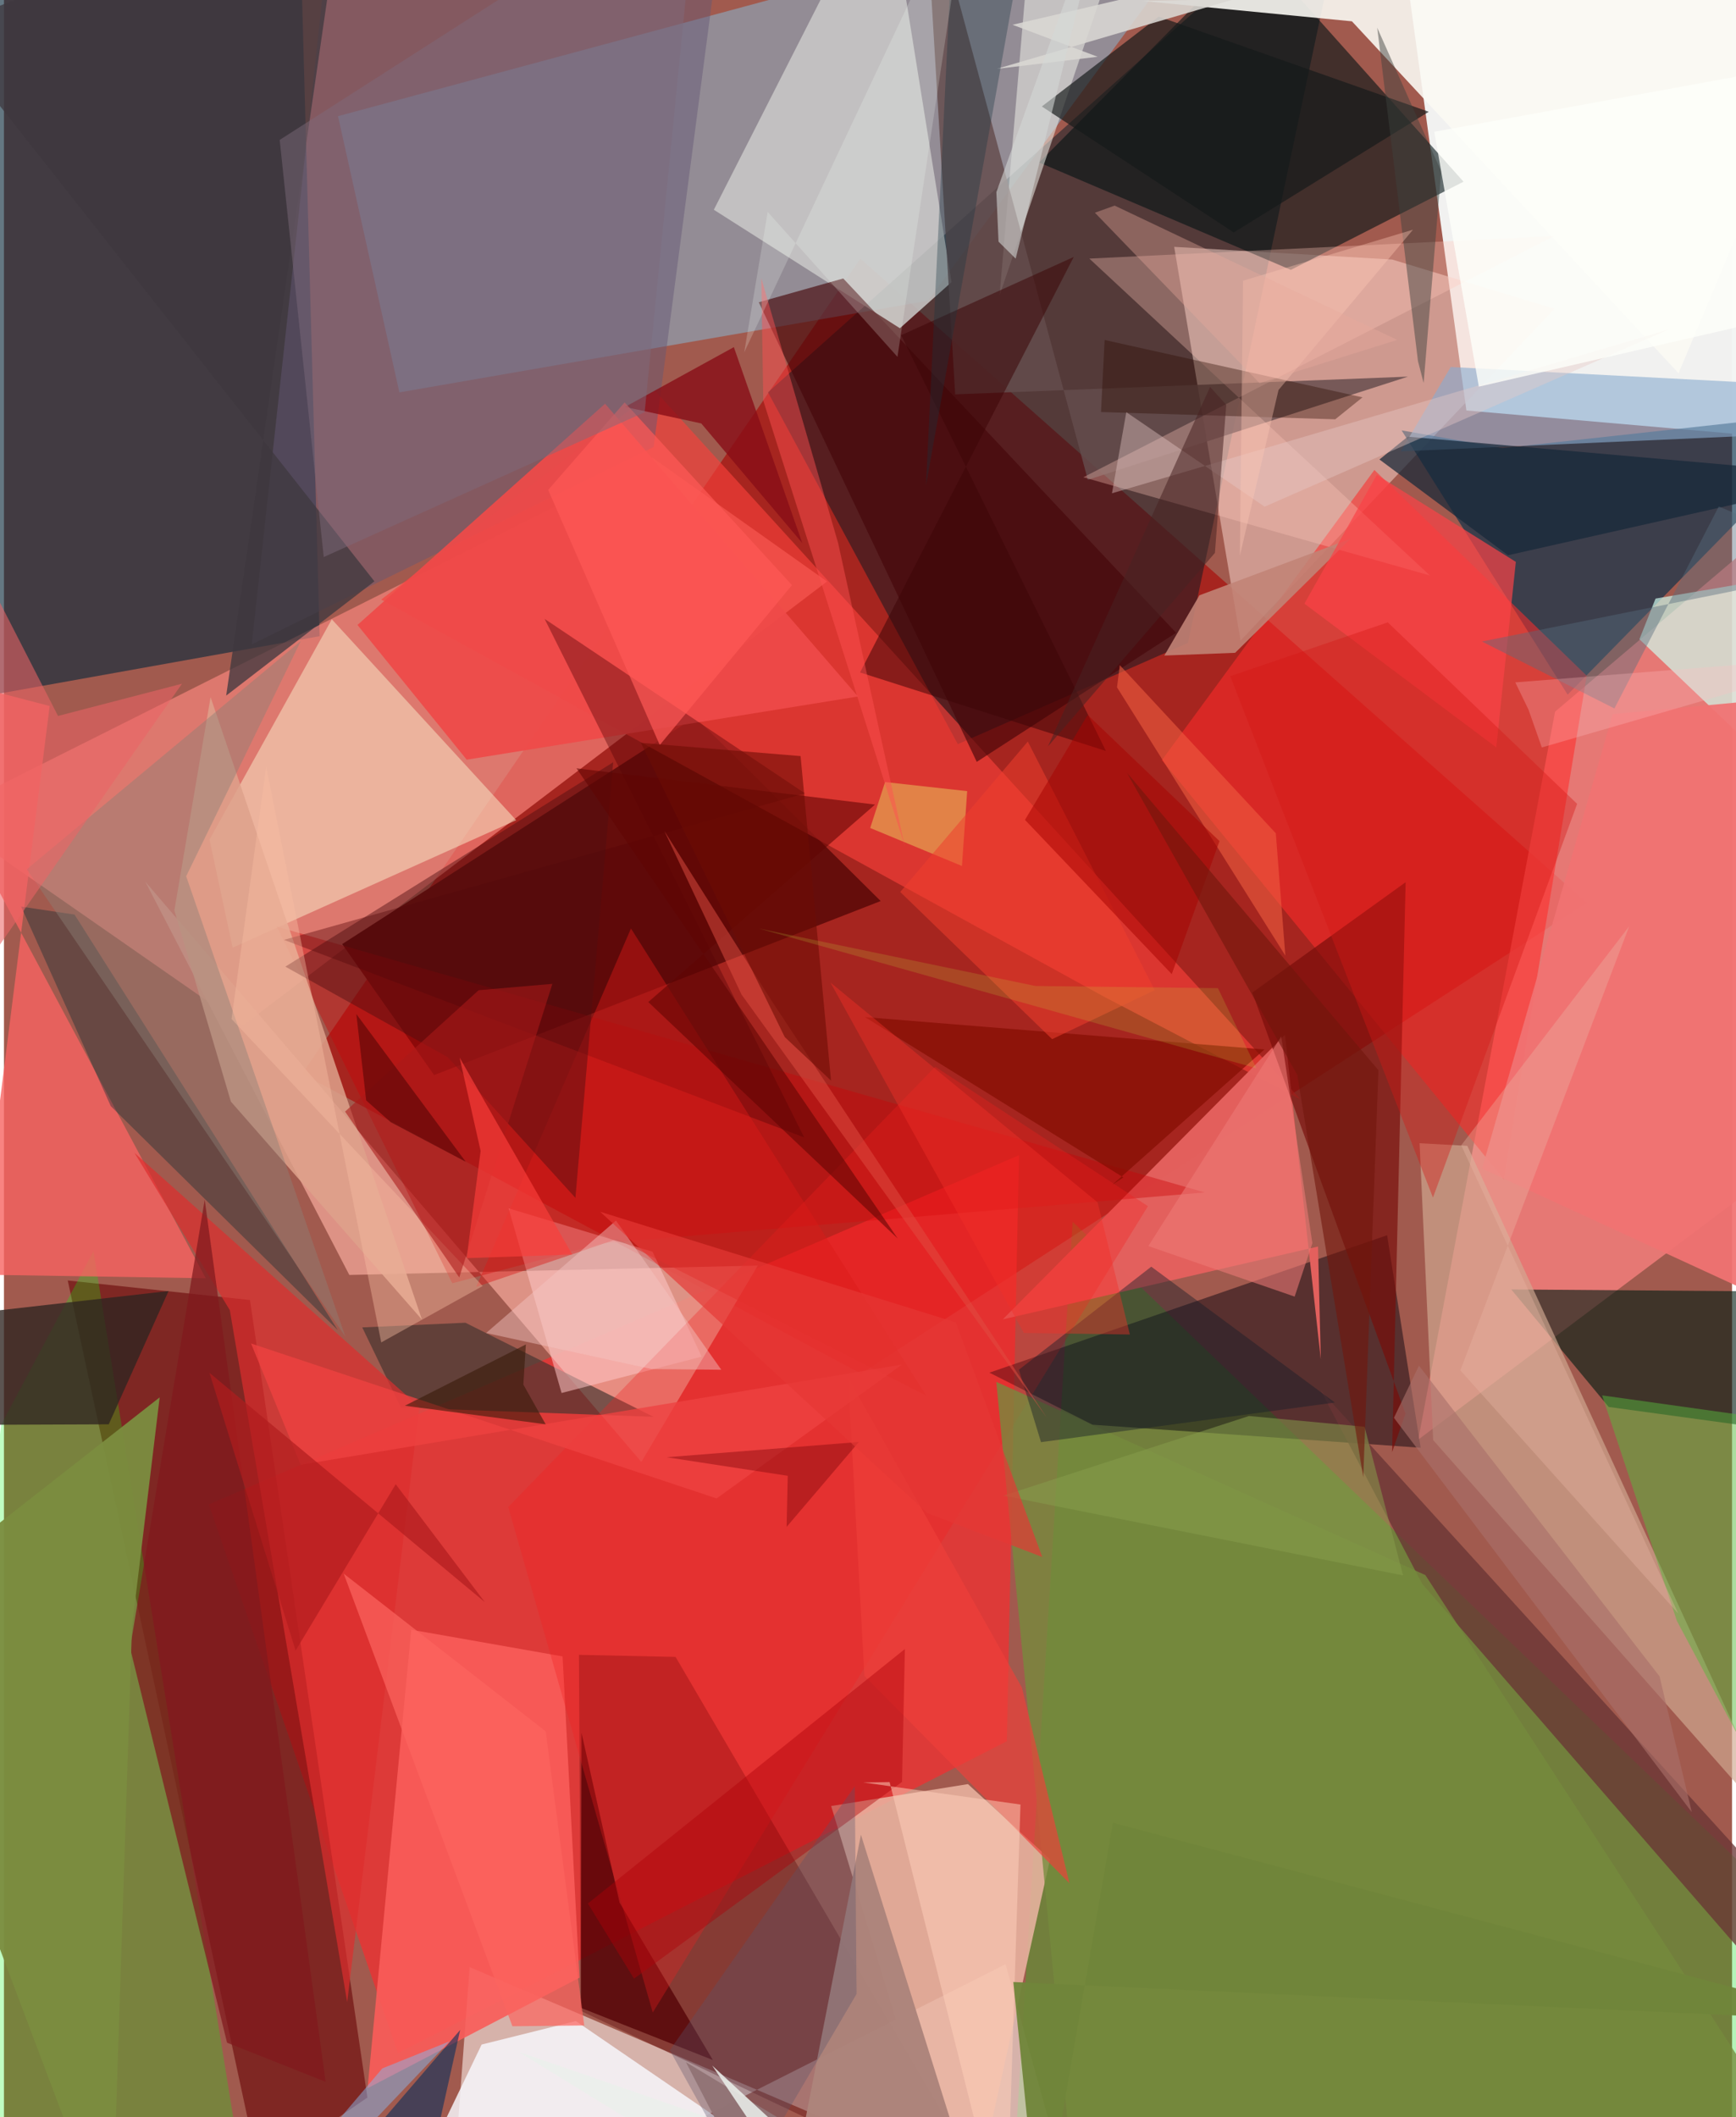 <svg xmlns="http://www.w3.org/2000/svg" width="228" height="278" viewBox="0 0 836 1024"><path fill="#a15a4e" d="M0 0h836v1024H0z"/><path fill="#f2f4f3" fill-opacity=".976" d="M707.475 198.53L898 215.11V-6.19L679.964-1.975z"/><path fill="#a80d0b" fill-opacity=".694" d="M144.26 519.35l270.336 145.017 351.1-227.725L414.3 125.102z"/><path fill="#86c1df" fill-opacity=".49" d="M599.94-62L161.607 56.184l29.686 133.604 255.698-44.32z"/><path fill="#0d2b3c" fill-opacity=".639" d="M142.77-53.656L-62-17.249v363.407l214.715-38.45z"/><path fill="#001922" fill-opacity=".478" d="M461.44 359.923L369.624 189.74 651.705-62l-78.909 372.952z"/><path fill="#ff8a80" fill-opacity=".639" d="M-30.845 394.262l146.319 101.832 282.71-214.85-84.381-59.8z"/><path fill="#fc2a2d" fill-opacity=".655" d="M190.612 993.036L99.111 727.639l391.929-168.91-5.863 283.438z"/><path fill="#04d811" fill-opacity=".298" d="M898 1082.458L486.278 1086l30.735-495.088L898 956.753z"/><path fill="#fff6f2" fill-opacity=".561" d="M484.553 950l-269.28 136 10.004-134.598 294.33 125.695z"/><path fill="#f9d8ce" fill-opacity=".506" d="M671.61 125.531l78.452 23.827-151.83 160.45-32.116-190.418z"/><path fill="#ff8483" fill-opacity=".729" d="M684.207 696.283l203.435-152.782 3.848-319.037-141.107 119.747z"/><path fill="#660103" fill-opacity=".565" d="M175.821 1014.505l-52.377 35.977L30.861 619.32l88.155 9.454z"/><path fill="#082f49" fill-opacity=".659" d="M891.119 198.506L724.92 216.748l-48.77-8.582 80.315 127.818z"/><path fill="#ebb5a3" fill-opacity=".855" d="M506.055 899.257l-39.702-36.348-66.19 10.597L464.601 1086z"/><path fill="#e99e90" fill-opacity=".831" d="M68.374 426.42l98.698 190.228 197.611-4.535-56.324 94.98z"/><path fill="#630d0b" fill-opacity=".976" d="M163.625 456.614l170.758-109.782 89.748 88.972-216.04 84.174z"/><path fill="#001113" fill-opacity=".588" d="M622.565 130.528l83.54-42.65-101.738-113.79L500.813 78.603z"/><path fill="#ff2b2a" fill-opacity=".561" d="M725.584 570.364L560.167 367.646l102.806-140.342 102.72 99.514z"/><path fill="#cbcac8" fill-opacity=".847" d="M433.434 158.761l24.972-22.297L426.517-62l-83.094 163.453z"/><path fill="#f8403a" fill-opacity=".639" d="M532.565 482.273l94.606 49.411-312.227-342.703L182.51 289.969z"/><path fill="#00fe10" fill-opacity=".247" d="M-48.134 1086l46.783-396.933 44.657-83.949L120.903 1086z"/><path fill="#08030e" fill-opacity=".475" d="M526.625 689.083L476.73 663.91l192.388-66.467 16.251 102.79z"/><path fill="#001c12" fill-opacity=".612" d="M848.075 624.574l-118.886-.921 47.148 56.849L898 697.162z"/><path fill="#d0a991" fill-opacity=".667" d="M691.411 696.512L684.84 552.95l23.09 1.247 154.415 335.92z"/><path fill="#550003" fill-opacity=".349" d="M279.141 972.62l-.962-172.227 46.732 1.007 156.444 267.246z"/><path fill="#fbecca" fill-opacity=".51" d="M110.637 458.341l-11.18-52.279 59.154-106.531 89.194 97.18z"/><path fill="#e3605d" fill-opacity=".988" d="M483.204 638.128l152.507-35.23 1.346 54.605-17.34-156.977z"/><path fill="#faf9f4" fill-opacity=".894" d="M888.76-6.523L810.124 180.53 652.113 10.31 550.838.475z"/><path fill="#655876" fill-opacity=".471" d="M158.732-44.334l-38.85 356.007 194.41-95.479L350.732-62z"/><path fill="#f76461" fill-opacity=".796" d="M97.616 618.244l-110.124-1.758 34.614-275.015L-62 319.563z"/><path fill="#770c09" fill-opacity=".671" d="M671.54 702.37l6.556-275.681-74.175 53.376 74.098 203.62z"/><path fill="#f95d59" fill-opacity=".91" d="M278.425 956.55l-8.185-155.404-73.209-12.907-21.127 221.747z"/><path fill="#f8f7fe" fill-opacity=".827" d="M435.258 1086L276.665 977.515l-45.583 11.358L184.41 1086z"/><path fill="#cffdf0" fill-opacity=".678" d="M898 272.618l-99.01 16.892-7.807 19.674 96.864 92.23z"/><path fill="#e9ece4" fill-opacity=".561" d="M541.618-34.1L481.69 142.743l17.187-202.245L131.534-62z"/><path fill="#453430" fill-opacity=".675" d="M223.22 639.754l-49.89 2.268 18.692 38.772 122.227 4.48z"/><path fill="#dd2d2d" fill-opacity=".69" d="M166.047 968.354l34.925-287.861-137.825-122.9 46.119 76.081z"/><path fill="#654d4c" fill-opacity=".827" d="M679.206 182.167l-219.036 8.578L445.047-62l79.298 294.061z"/><path fill="#8aabcf" fill-opacity=".612" d="M675.772 218.31l24.13-40.815L898 187.838v20.565z"/><path fill="#440608" fill-opacity=".635" d="M470.612 368.486l96.432-62.435L406.02 134.685l-40.869 11.51z"/><path fill="#cb0507" fill-opacity=".396" d="M580.935 576.746L131.968 448.163l84.925 172.512 73.254-19.418z"/><path fill="#dea28b" fill-opacity=".847" d="M109.793 532.822l-27.345-92.474 17.51-103.15 102.27 301.072z"/><path fill="#2f2521" fill-opacity=".78" d="M-27.313 689.203l-23.463-49.923L79.63 624.418l-28.933 64.483z"/><path fill="#ffc8c8" fill-opacity=".537" d="M269.757 673.75l-25.632-89.326 69.643 20.992 23.736 50.737z"/><path fill="#ef4a49" fill-opacity=".922" d="M223.87 367.434l-52.85-65.166 119.78-107L413.16 336.87z"/><path fill="#693535" fill-opacity=".765" d="M686.139 766.092l-49.072-93.514L898 959.695v50.513z"/><path fill="#012832" fill-opacity=".357" d="M34.147 442.353L8.301 438.49l43.386 96.518 109.83 108.345z"/><path fill="#ffc7b9" fill-opacity=".329" d="M522.16 230.835l227.676-116.632-224.753 10.868L689.86 278.354z"/><path fill="#550405" fill-opacity=".4" d="M261.541 299.332L387.13 550.135l-251.638-95.553 252.041-70.84z"/><path fill="#57b93e" fill-opacity=".494" d="M898 950.342v-257.93l-124.856-17.515 36.175 109.08z"/><path fill="#530104" fill-opacity=".753" d="M279.06 971.109l63.878 25.246-45.131-76.172-18.404-82.097z"/><path fill="#ae857b" fill-opacity=".973" d="M476.887 1086L329.91 997.386 375.835 1086l38.744-198.617z"/><path fill="#f41e20" fill-opacity=".31" d="M450.512 515.914L243.98 728.894l69.893 244.498 239.537-390.01z"/><path fill="#16191a" fill-opacity=".678" d="M689.27 54.067l-94.323 58.381-92.85-60.95 56.574-43.474z"/><path fill="#162839" fill-opacity=".725" d="M665.426 222.23l62.205 46.327L897.118 230.4l-217.986-19.195z"/><path fill="#c18376" fill-opacity=".89" d="M578.337 287.93l73.127-27.373-55.854 55.185-34.252 1.326z"/><path fill="#768b3d" fill-opacity=".776" d="M687.645 761.815L898 1086l-382.623-51.319-35.318-366.33z"/><path fill="#8c7e77" fill-opacity=".443" d="M88.148 423.81l55.468-113.77L11.05 420.435l154.097 226.009z"/><path fill="#fa4346" fill-opacity=".698" d="M664.15 229.655l-35.03 62.322 92.832 69.52 9.455-89.738z"/><path fill="#db1a17" fill-opacity=".439" d="M228.46 622.432l74.867-173.361 142.75 225.844-149.521-75.618z"/><path fill="#500e10" fill-opacity=".459" d="M276.456 579.36l-61.737-68.005-78.598-43.82 158.602-98.855z"/><path fill="#d9d7d3" fill-opacity=".882" d="M805.225-62L487.907 11.983l41.19 15.477-48.805 5.853z"/><path fill="#3c0407" fill-opacity=".522" d="M434.02 162.12l83.512-37.844-103.369 200.965 118.926 37.97z"/><path fill="#e9c75b" fill-opacity=".529" d="M465.98 382.644l-39.718-4.385-7.193 22.21 44.38 18.381z"/><path fill="#161c29" fill-opacity=".431" d="M643.875 678.361l-142.179 19.16-10.707-35.033 64.05-49.84z"/><path fill="#880d16" fill-opacity=".788" d="M337.343 204.807l-36.889-7.992 52.649-28.919 33.107 94.784z"/><path fill="#820d00" fill-opacity=".682" d="M416.558 491.945l125 77.54-5.397 3.572 73.613-65.465z"/><path fill="#80191d" fill-opacity=".733" d="M61.01 797.043l36.113-216.764 58.504 426.65-47.7-18.95z"/><path fill="#2b0d00" fill-opacity=".373" d="M657.22 192.186l-124.746-27.749-1.753 34.855 113.309 3.514z"/><path fill="#3d433d" fill-opacity=".475" d="M695.271 82.857l-8.47 102.393-2.742-10.575L664.34 13.419z"/><path fill="#ee3f39" fill-opacity=".667" d="M408.43 666.446l7.824 144.093 99.207 100.337-22.974-94.594z"/><path fill="#5f0402" fill-opacity=".569" d="M421.408 389.142l-109.7 95.507 120.66 114.384-155.39-227.436z"/><path fill="#7b8d3f" fill-opacity=".953" d="M52.13 1086l9.824-299.165 13.379-110.98L-62 783.52z"/><path fill="#3f383e" fill-opacity=".757" d="M-31.217 14.093L165.304-62l-57.798 398.439 71.716-55.265z"/><path fill="#87b6ea" fill-opacity=".49" d="M110.352 1086l72.697-85.596 32.487-13.064-94.02 98.66z"/><path fill="#f17272" fill-opacity=".937" d="M778.241 345.399l105.443-9.883L898 649.444l-182.925-84.21z"/><path fill="#ef5d40" fill-opacity=".58" d="M539.815 321.708l-1.353 10.738 81.436 129.749-4.61-59.174z"/><path fill="#d51915" fill-opacity=".392" d="M593.237 327.043l76.213-26.035 91.603 87.783-69.742 190.454z"/><path fill="#ae0008" fill-opacity=".42" d="M282.495 920.656l22.312 36.35 129.657-95.16 1.38-64.274z"/><path fill="#0a2f5c" fill-opacity=".592" d="M220.705 981.805l-57.764 67.212L42.093 1086h155.421z"/><path fill="#e6c8c7" fill-opacity=".404" d="M536.023 238.59l269.032-79.127-195.18 85.606-66.912-45.714z"/><path fill="#482222" fill-opacity=".537" d="M583.49 187.127l-78.44 173.907 80.777-93.617 5.487-71.611z"/><path fill="#d5d8d6" fill-opacity=".584" d="M535.73-62L480.104 92.933l1.04 23.95 8.296 8.212z"/><path fill="#ff4f51" fill-opacity=".471" d="M435.768 409.145l-68.436-215.39-.96-59.224 37.16 128.071z"/><path fill="#576c7c" fill-opacity=".427" d="M779.095 342.658l-64.096-32.376L898 273.542l-68.423-28.55z"/><path fill="#f8bca3" fill-opacity=".408" d="M182.514 649.28l-55.656-278.533-16.752 122.104 121.49 129.146z"/><path fill="#ffd0bb" fill-opacity=".51" d="M428.456 861.93L484.758 1086l7.005-213.214-75.978-10.662z"/><path fill="#fdfefa" fill-opacity=".804" d="M898 26.119l-56.138 131.337-128.358 29.561-21.553-123.271z"/><path fill="#879e4c" fill-opacity=".529" d="M483.49 723.392l193.358 38.58-18.62-71.9-55.919-5.201z"/><path fill="#ee7a76" fill-opacity=".576" d="M617.894 501.316l-64.269 101.368 70.775 24.437 8.58-25.83z"/><path fill="#df4d42" fill-opacity=".506" d="M319.477 401.912l51.557 81.614 133.437 202.112-147.66-204.629z"/><path fill="#fc645e" fill-opacity=".71" d="M262.085 837.388l18.633 142.251-34.74.397-81.612-218.912z"/><path fill="#f03e2e" fill-opacity=".533" d="M556.701 478.9l-61.39-120.234-61.709 72.745 73.475 71.194z"/><path fill="#17333f" fill-opacity=".333" d="M629.083-56.15L459.68-46.89l-13.627 281.63L499.08-62z"/><path fill="#f9fef8" fill-opacity=".204" d="M369.474 102.511l62.779 70.09L467.679-62 358.111 170.411z"/><path fill="#f22e28" fill-opacity=".412" d="M399.85 475.234L529.092 581.57l15.594 63.882-51.268-.74z"/><path fill="#ebb8a7" fill-opacity=".345" d="M704.984 553.936l81.284-105.973-81.693 214.85 105.409 117.62z"/><path fill="#ff5957" fill-opacity=".698" d="M263.282 236.953l53.977 123.392 63.959-77.35-80.946-88.363z"/><path fill="#ee4240" fill-opacity=".78" d="M143.531 708.469l290.902-48.48-89.664 64.754-225.232-74.96z"/><path fill="#7d6b7c" fill-opacity=".471" d="M154.7 269.419l155.255-70.061L335.883-62 133.389 67.671z"/><path fill="#70853a" fill-opacity=".953" d="M536.454 881.58L898 977.612l-409.7-18.985L501.16 1086z"/><path fill="#aa1a1a" fill-opacity=".573" d="M220.276 617.856l-55.251-80.22 64.619-58.707 35.67-3.073z"/><path fill="#f4c6c2" fill-opacity=".447" d="M233.253 644.73l80.042 17.435 33.737.34-50.954-72.163z"/><path fill="#fa3d3a" fill-opacity=".675" d="M220.423 511.5l54.492 95.263-51.078 1.762 6.761-51.866z"/><path fill="#5a536a" fill-opacity=".329" d="M322.11 991.62l89.512-127.697.843 100.498-54.243 92.305z"/><path fill="#b01c1e" fill-opacity=".686" d="M141.084 798.337l48.44-80.463 43.094 57.008L99.425 663.996z"/><path fill="#eb6366" fill-opacity=".565" d="M-62 542.91V174.336l88.156 171.946 59.966-15.584z"/><path fill="#ffc9b6" fill-opacity=".376" d="M616.591 188.636l-18.687 80.104 1.525-132.968 82.223-24.678z"/><path fill="#6c0c05" fill-opacity=".584" d="M400.113 522.648l-22.398-21.07-69.575-142.295 77.247 6.419z"/><path fill="#a70300" fill-opacity=".522" d="M493.947 396.537l70.997 74.61 23.105-64.335-63.782-61.025z"/><path fill="#e9a99d" fill-opacity=".38" d="M674.037 164.393L537.33 99.45l-9.563 3.431 79.643 82.437z"/><path fill="#870a0e" fill-opacity=".455" d="M378.631 738.5l.546-24.702-58.58-8.981 92.99-7.385z"/><path fill="#381a09" fill-opacity=".588" d="M193.962 679.894l58.531-29.636-1.221 19.425 10.801 19.2z"/><path fill="#71160d" fill-opacity=".604" d="M664.932 517.628l-7.338 196.91-31.937-194.647-82.388-146.136z"/><path fill="#430102" fill-opacity=".49" d="M223.4 561.919l-36.267-19.133-11.903-10.545-4.756-41.787z"/><path fill="#bed73b" fill-opacity=".192" d="M365.124 449.071l240.778 67.606-18.61-38.736-88.284-1.05z"/><path fill="#ebefeb" fill-opacity=".859" d="M248.873 992.334L400.95 1086l-58.319-86.961 44.75 41.276z"/><path fill="#aa7069" fill-opacity=".62" d="M684.527 660.517L672.43 685.74l144.077 190.72-15.569-65.658z"/><path fill="#e63835" fill-opacity=".671" d="M446.627 731.805l55.68 21.258-41.825-113.454-172.038-53.511z"/><path fill="#ffbfc3" fill-opacity=".278" d="M743.974 361.517l-6.435-18.27-6.403-13.204L898 316.875z"/></svg>